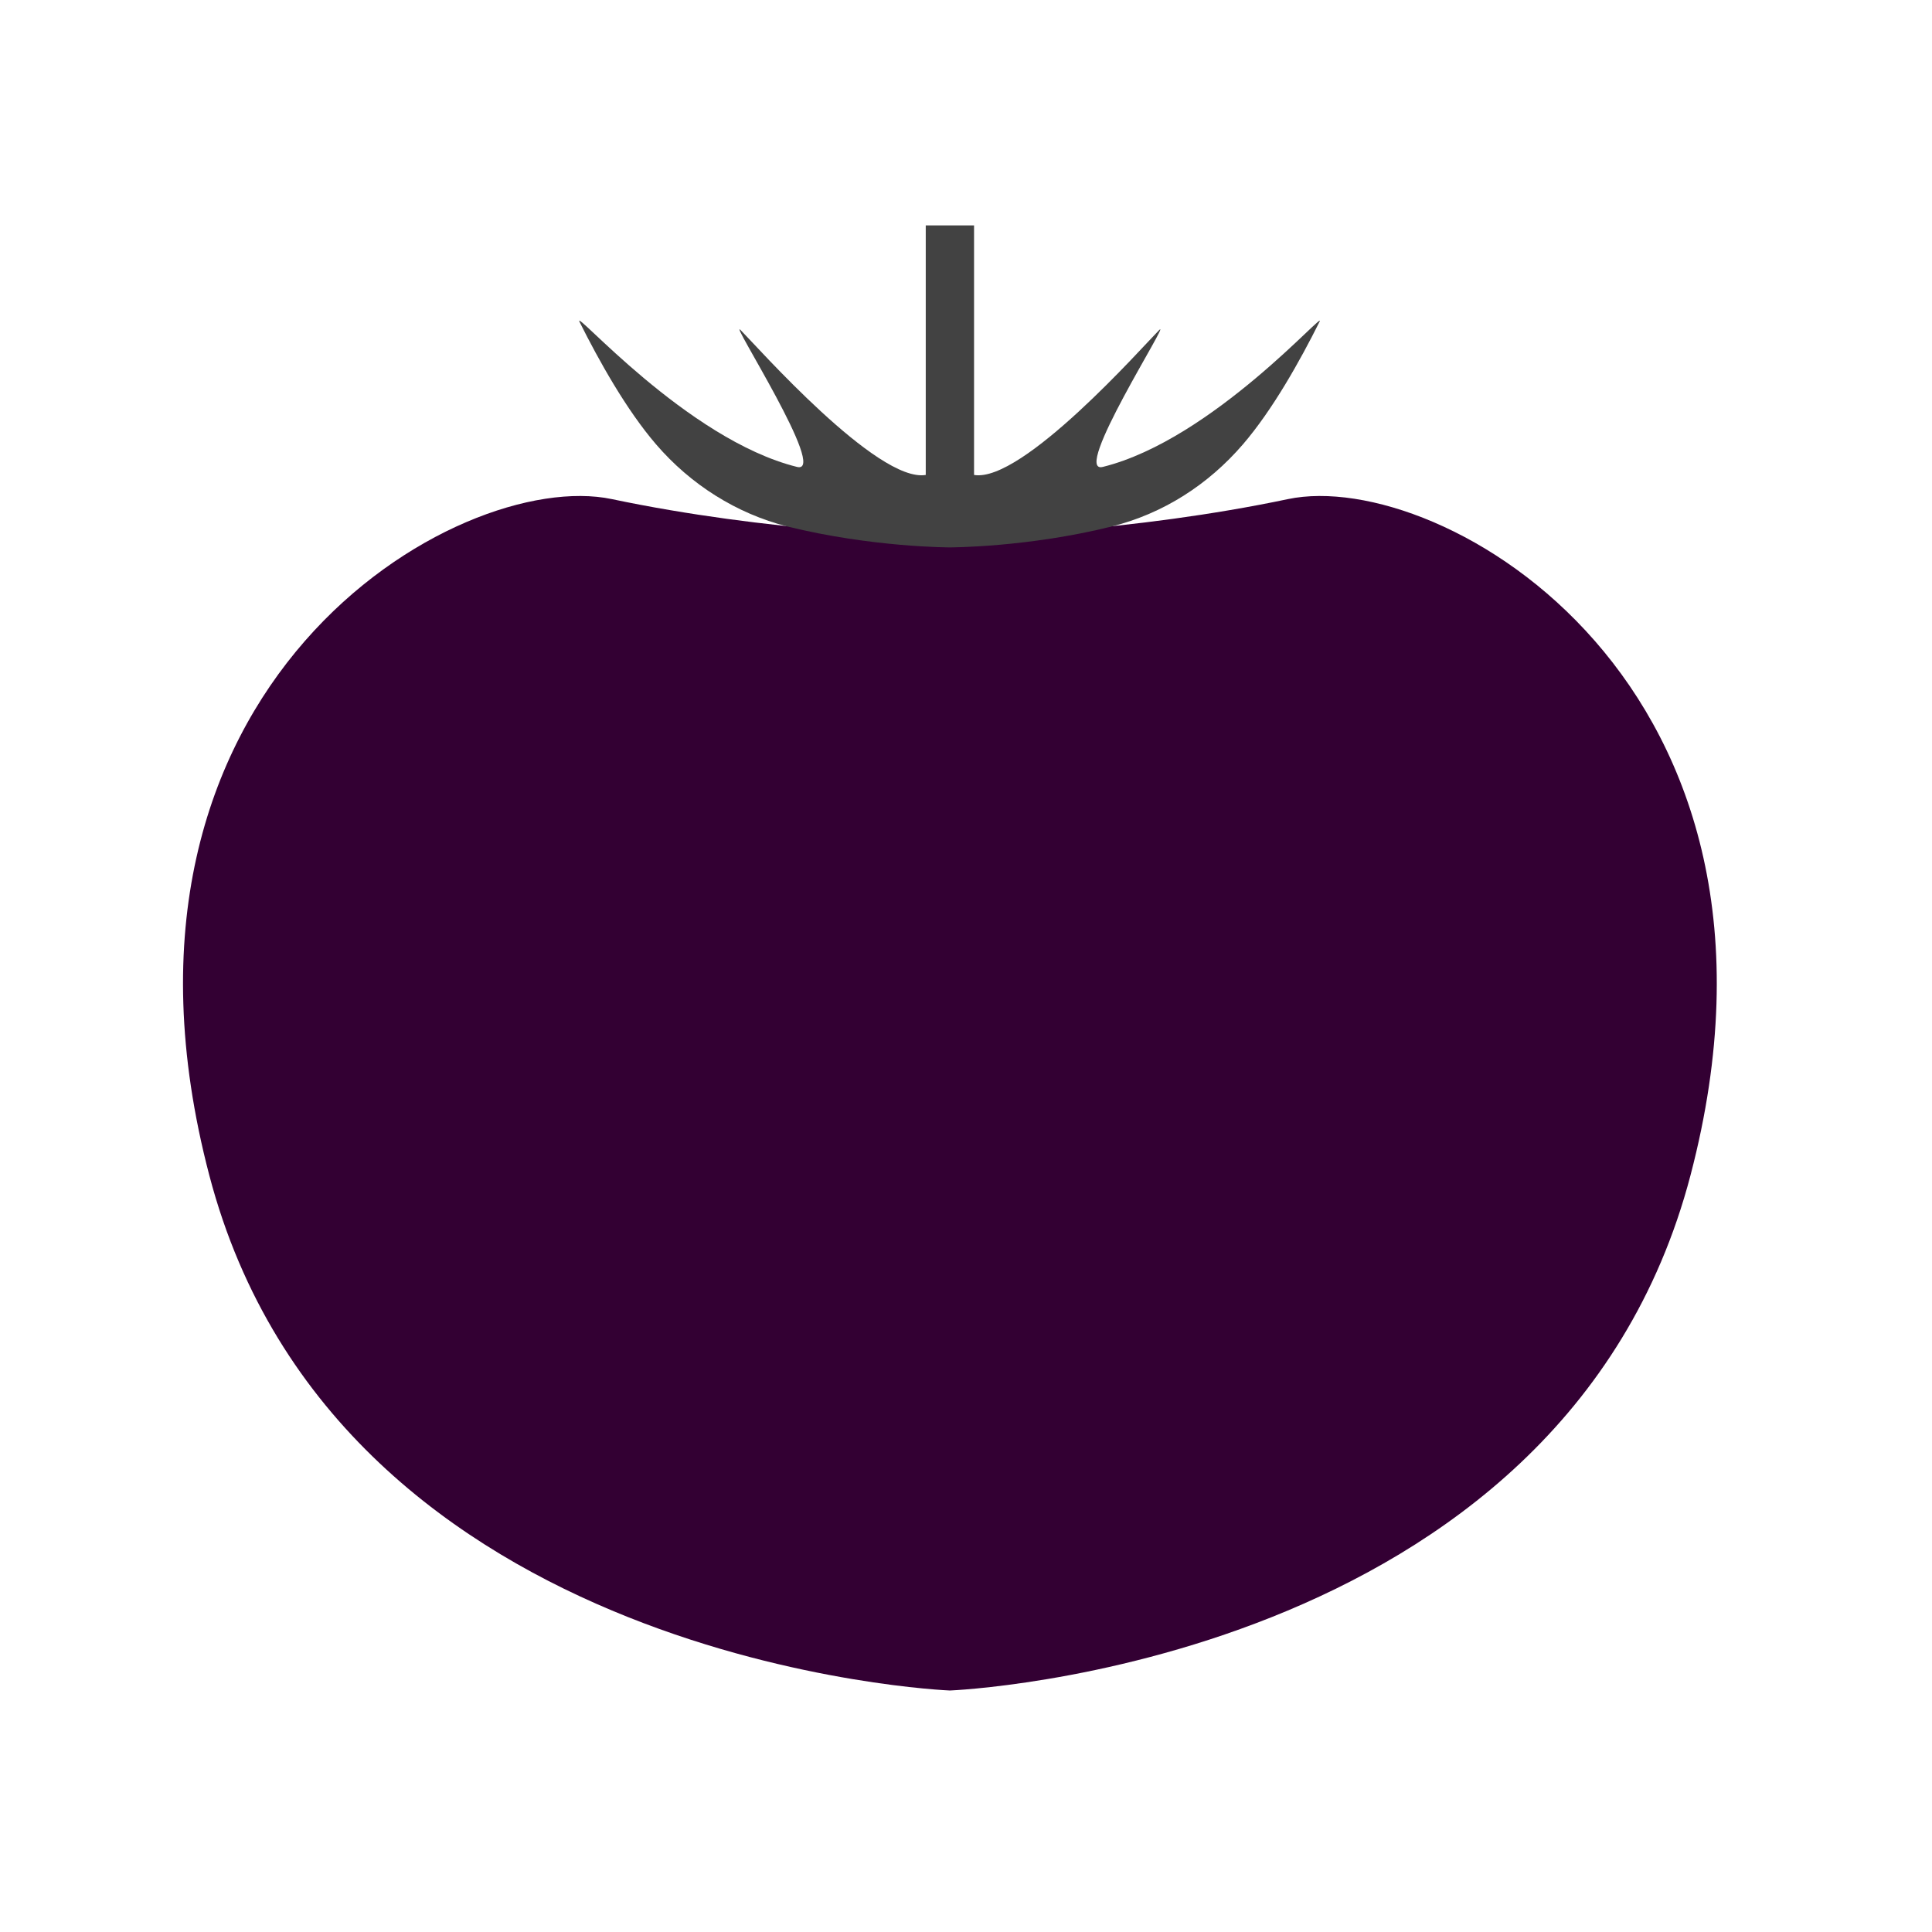 <?xml version="1.0" encoding="utf-8"?>
<!-- Generator: Adobe Illustrator 22.0.0, SVG Export Plug-In . SVG Version: 6.00 Build 0)  -->
<svg version="1.1" id="Слой_1" xmlns="http://www.w3.org/2000/svg" xmlns:xlink="http://www.w3.org/1999/xlink" x="0px" y="0px"
	 viewBox="0 0 240 240" style="enable-background:new 0 0 240 240;" xml:space="preserve">
<style type="text/css">
	.st0{fill:#330033;}
	.st1{fill:#424242;}
</style>
<path class="st0" d="M160,62c-19,4-40,5-42,4c-2,1-23,0-42-4s-66,23-50,84s92,64,92,64s76-3,92-64S179,58,160,62z"/>
<path class="st1" d="M137,58c-4,1,8.6-18.6,7-17c-2,2-17,19-23,18V28h-3h-3v31c-6,1-21-16-23-18c-1.6-1.6,11,18,7,17
	c-13.7-3.4-28-20-27-18c2.4,4.8,5.8,10.9,9.5,15.2c4.3,5,10,8.6,16.3,10.2C108.3,68,118,68,118,68s9.7,0,20.1-2.6
	c6.4-1.6,12-5.2,16.3-10.2c3.7-4.3,7.1-10.4,9.5-15.2C165,38,150.7,54.6,137,58z"/>
</svg>
